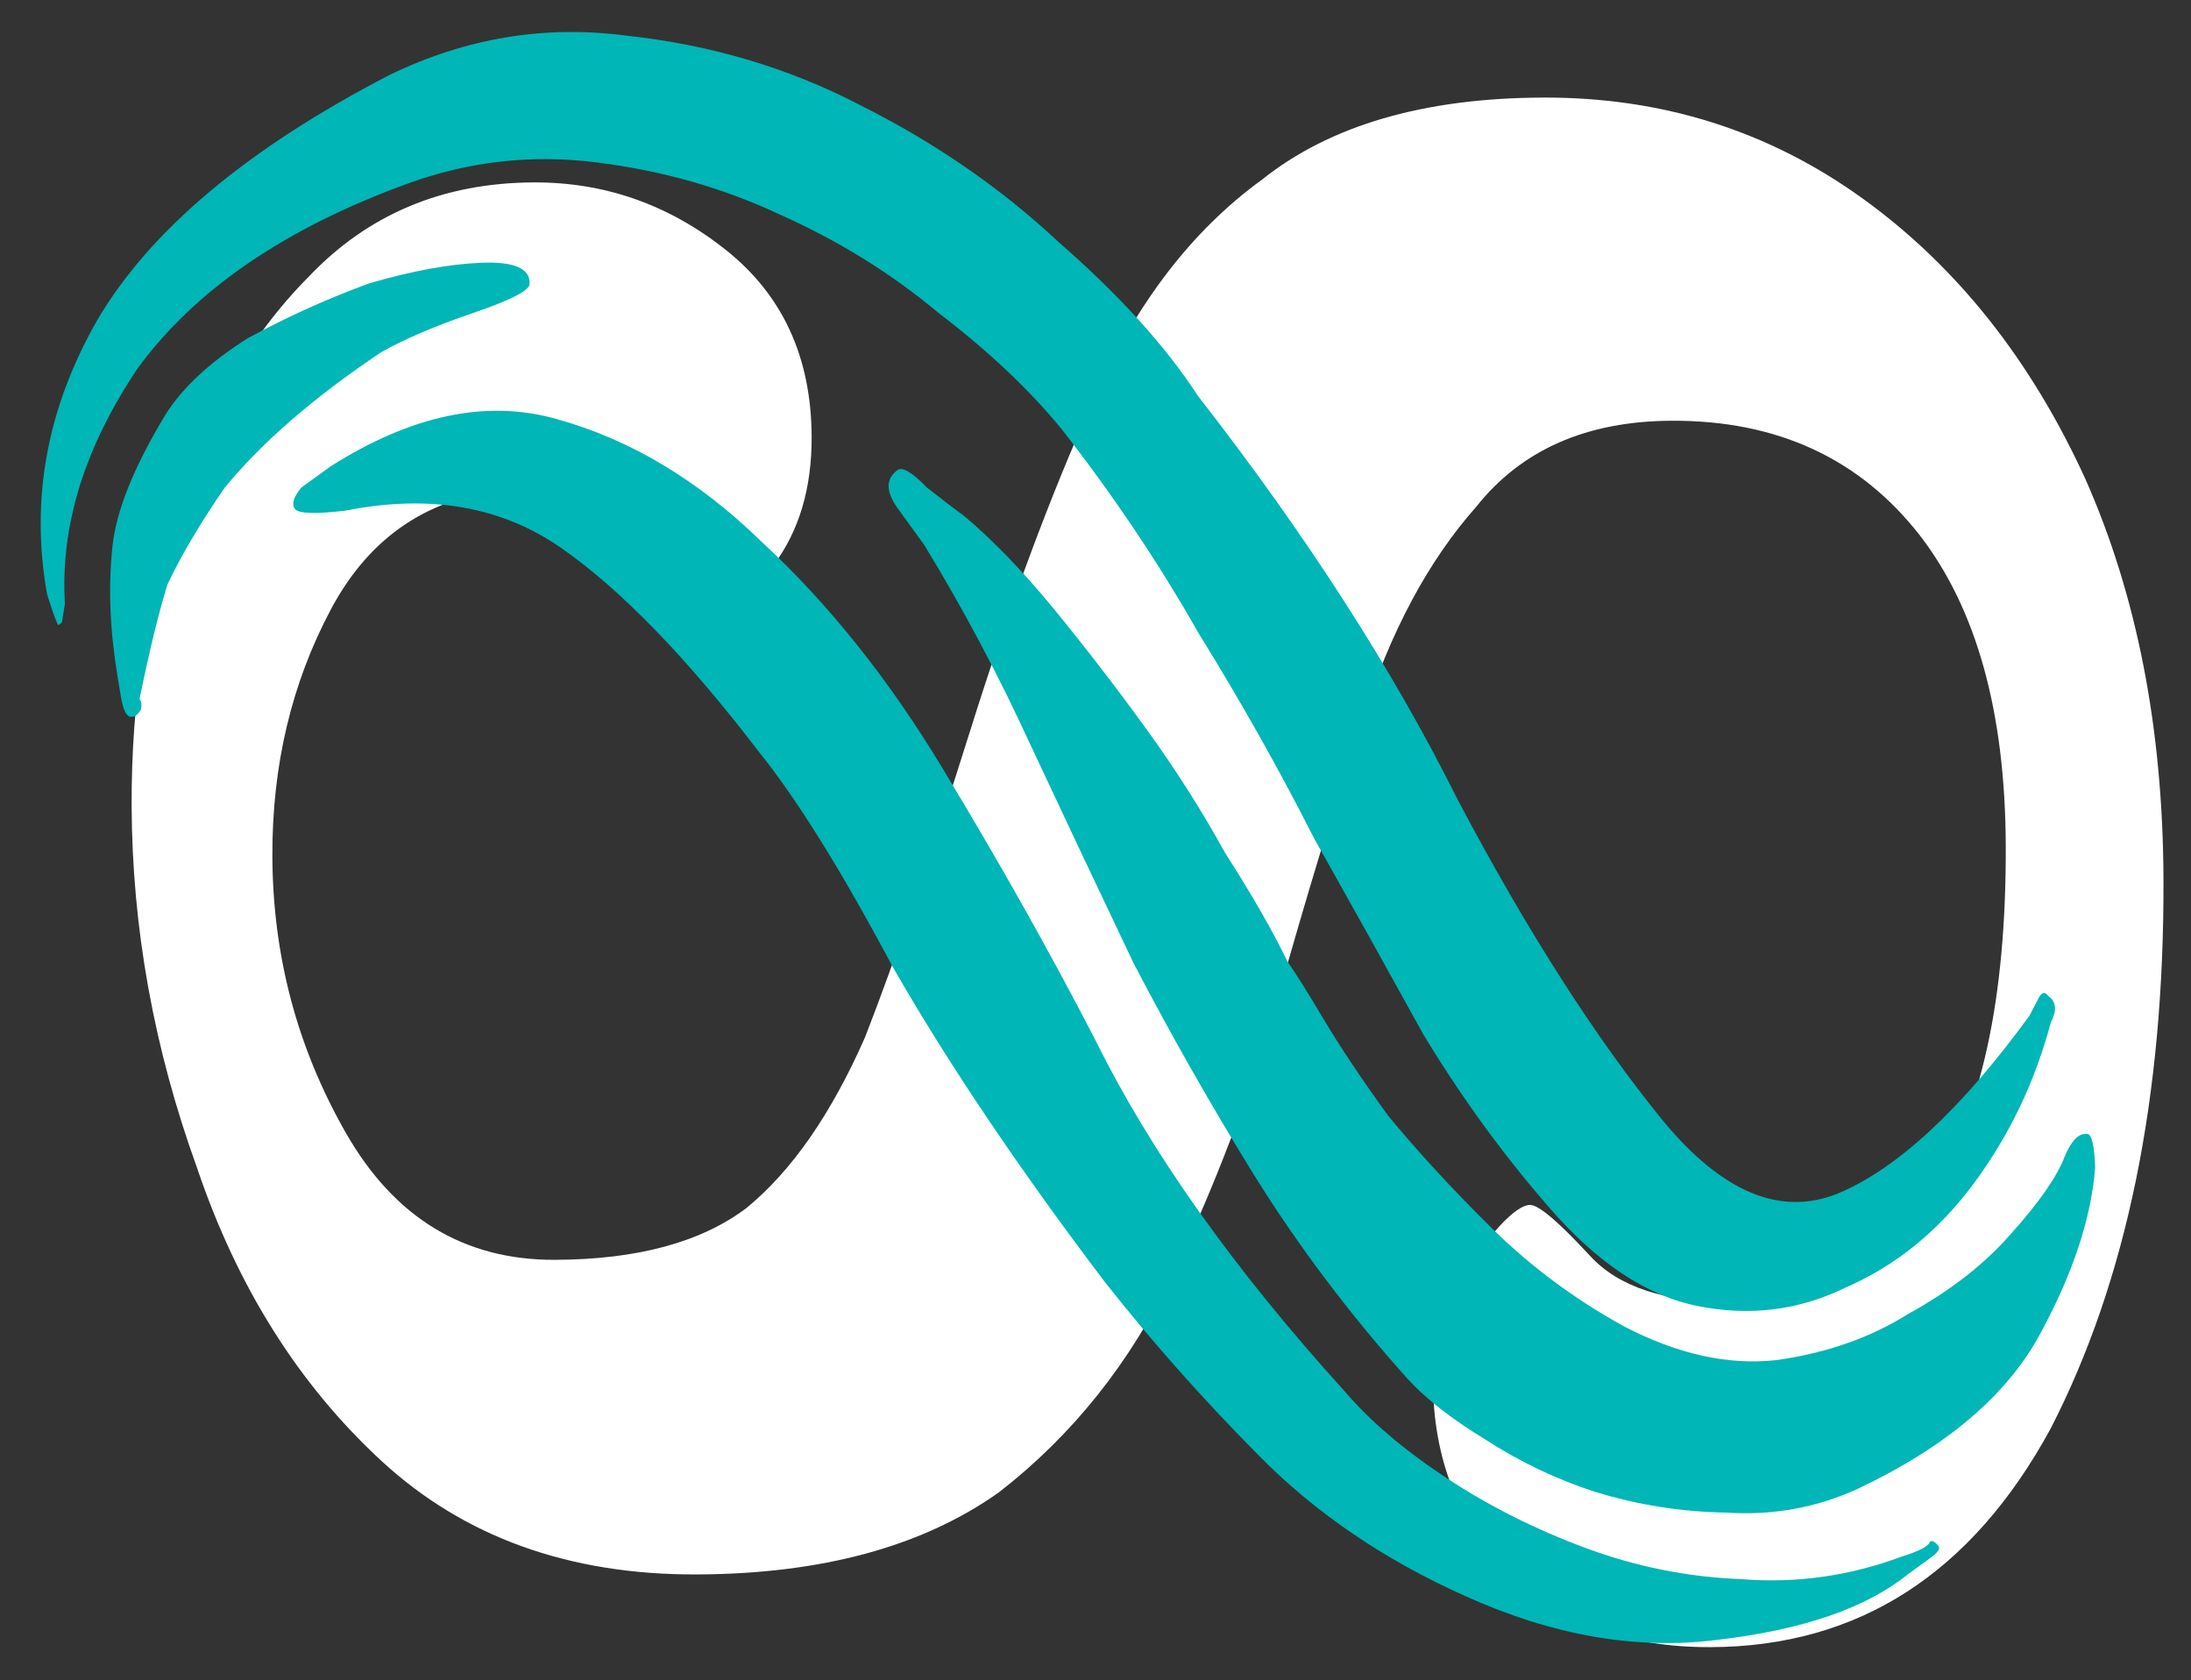 <svg xmlns="http://www.w3.org/2000/svg" version="1.1" xmlns:xlink="http://www.w3.org/1999/xlink" xmlns:svgjs="http://svgjs.com/svgjs" width="133" height="102"><rect width="100%" height="100%" fill="#333333" stroke="none"/><svg width="133" height="102" viewBox="0 0 133 102" fill="none" xmlns="http://www.w3.org/2000/svg">
<g clip-path="url(#clip0_1_19)">
<path d="M131.329 53.346C131.381 66.618 129.097 77.744 124.479 86.724C119.687 95.533 112.81 99.955 103.848 99.99C98.849 100.01 94.793 98.56 91.679 95.642C88.565 92.552 86.998 88.594 86.979 83.768C86.967 80.666 87.819 78.163 89.535 76.261C91.079 74.186 92.195 73.148 92.884 73.145C93.401 73.143 94.612 74.172 96.516 76.233C98.247 78.123 101.094 79.059 105.059 79.044C109.885 79.025 113.926 76.769 117.183 72.275C120.268 67.609 121.792 60.623 121.755 51.316C121.724 43.215 119.976 36.931 116.511 32.463C112.874 27.823 107.866 25.516 101.489 25.541C96.318 25.561 92.361 27.3 89.617 30.758C86.699 34.044 84.389 38.362 82.687 43.712C80.983 48.889 79.282 54.497 77.582 60.536C75.881 66.403 73.748 72.013 71.184 77.366C68.619 82.719 65.103 87.128 60.635 90.593C55.995 93.886 49.882 95.547 42.299 95.576C34.543 95.607 28.156 93.305 23.14 88.671C18.124 84.037 14.395 78.105 11.954 70.875C9.34 63.646 8.019 56.326 7.99 48.915C7.965 42.538 8.889 36.502 10.763 30.807C12.465 25.112 15.118 20.448 18.723 16.815C22.328 13.009 26.888 11.095 32.403 11.073C36.712 11.057 40.596 12.42 44.053 15.165C47.511 17.909 49.25 21.694 49.269 26.52C49.281 29.622 48.515 32.211 46.972 34.285C45.256 36.188 44.053 37.14 43.364 37.143C43.019 37.144 42.413 36.543 41.547 35.34C40.507 33.965 39.21 32.678 37.654 31.477C35.925 30.278 33.769 29.683 31.183 29.693C26.186 30.057 22.49 32.484 20.095 36.975C17.699 41.466 16.512 46.469 16.534 51.984C16.557 58.017 18.044 63.612 20.994 68.772C23.944 73.931 28.177 76.5 33.693 76.478C38.691 76.459 42.565 75.409 45.314 73.331C48.063 71.079 50.463 67.623 52.513 62.961C54.39 58.128 56.52 51.914 58.904 44.321C61.287 36.728 63.76 30.083 66.324 24.385C68.886 18.515 72.316 14.02 76.612 10.901C80.736 7.61 86.418 5.951 93.656 5.923C100.895 5.894 107.367 7.937 113.071 12.052C118.774 16.166 123.278 21.836 126.581 29.062C129.711 36.117 131.294 44.212 131.329 53.346Z" fill="white"></path>
<path d="M85.427 83.683C86.532 84.897 88.09 86.118 90.101 87.346C92.218 88.721 94.449 89.79 96.794 90.552C99.392 91.355 102.05 91.778 104.769 91.821C107.594 92.011 110.267 91.528 112.787 90.371C118.12 87.845 121.796 84.731 123.812 81.028C125.829 77.326 126.952 73.935 127.182 70.857C127.131 69.551 126.978 68.877 126.725 68.837C126.219 68.757 125.758 69.203 125.344 70.175C124.89 71.4 123.795 72.978 122.06 74.909C120.472 76.733 118.398 78.35 115.838 79.76C113.53 81.21 110.85 82.146 107.798 82.569C104.892 82.885 101.821 82.202 98.585 80.519C95.601 78.877 92.932 76.894 90.575 74.573C88.219 72.251 86.116 69.97 84.266 67.729C82.669 65.528 81.359 63.567 80.335 61.847C79.311 60.127 78.586 58.973 78.16 58.386C77.282 56.559 76.012 54.346 74.349 51.745C72.94 49.184 71.33 46.657 69.52 44.163C67.711 41.669 65.828 39.227 63.871 36.84C62.022 34.599 60.238 32.757 58.52 31.316C58.054 30.982 57.302 30.409 56.263 29.594C55.371 28.674 54.779 28.32 54.485 28.533C53.752 29.065 53.758 29.845 54.503 30.872C55.248 31.899 55.78 32.632 56.099 33.072C58.467 36.953 60.615 40.994 62.542 45.194C64.576 49.541 66.664 53.962 68.804 58.455C71.091 62.843 73.525 67.123 76.106 71.298C78.793 75.619 81.9 79.747 85.427 83.683ZM46.11 45.695C48.385 48.523 51.072 52.844 54.171 58.658C57.523 64.513 61.826 70.908 67.083 77.844C69.891 81.406 72.972 84.881 76.326 88.27C79.787 91.806 84.002 94.682 88.97 96.9C94.298 99.305 99.415 100.184 104.32 99.537C109.478 98.93 113.325 97.595 115.859 95.532C116.299 95.213 116.74 94.893 117.18 94.574C117.62 94.255 117.787 94.022 117.68 93.875C117.467 93.582 117.288 93.488 117.141 93.594C117.101 93.848 116.534 94.147 115.441 94.492C112.267 95.675 109.015 96.131 105.684 95.86C102.459 95.737 99.314 95.106 96.25 93.97C93.186 92.834 90.363 91.411 87.779 89.703C85.196 87.994 83.139 86.239 81.608 84.438C74.873 77.007 69.837 69.911 66.5 63.15C63.721 57.776 60.635 52.289 57.243 46.687C53.958 41.233 50.278 36.624 46.204 32.861C42.384 29.139 38.235 26.662 33.759 25.43C29.535 24.239 24.97 25.2 20.062 28.313C19.622 28.633 19.035 29.058 18.301 29.591C17.821 30.163 17.687 30.596 17.9 30.89C18.113 31.183 19.146 31.217 20.998 30.993C26.09 29.986 30.448 30.744 34.07 33.267C37.692 35.79 41.705 39.933 46.11 45.695ZM3.94 36.651C3.652 31.933 5.124 27.17 8.354 22.363C11.838 17.595 17.3 13.857 24.739 11.147C28.459 9.792 32.291 9.363 36.236 9.861C40.18 10.358 43.843 11.395 47.227 12.972C50.863 14.588 54.113 16.598 56.975 19C59.984 21.296 62.467 23.638 64.424 26.025C67.551 30.027 70.332 34.168 72.765 38.449C75.346 42.624 77.674 46.758 79.748 50.851C82.075 54.986 84.296 58.973 86.411 62.813C88.672 66.548 91.174 69.996 93.915 73.157C96.87 76.612 99.92 78.655 103.064 79.285C106.209 79.915 109.188 79.545 112.001 78.176C115.068 76.847 117.676 74.731 119.825 71.828C121.974 68.925 123.53 65.668 124.494 62.058C124.868 61.339 124.822 60.812 124.356 60.478C124.143 60.185 123.943 60.218 123.756 60.578C123.569 60.937 123.382 61.297 123.195 61.657C119.044 67.356 115.161 70.956 111.548 72.458C108.081 73.853 104.551 72.383 100.958 68.048C96.832 62.979 92.675 56.477 88.486 48.543C84.551 40.648 79.296 32.48 72.722 24.036C70.74 20.995 67.925 17.887 64.277 14.711C60.776 11.428 56.741 8.645 52.172 6.361C47.857 4.117 43.147 2.719 38.044 2.166C33.087 1.507 28.288 2.302 23.648 4.548C15.02 9.016 9.104 13.981 5.899 19.441C2.841 24.795 1.828 30.345 2.861 36.09C3.206 37.183 3.432 37.803 3.539 37.95L3.759 37.79C3.759 37.79 3.819 37.41 3.94 36.651ZM13.623 29.625C15.879 26.869 19.041 24.127 23.108 21.4C24.535 20.589 26.415 19.785 28.748 18.988C31.082 18.191 32.215 17.592 32.149 17.192C32.163 16.286 31.191 15.872 29.232 15.95C27.273 16.027 25 16.445 22.414 17.201C19.934 18.105 17.487 19.208 15.073 20.511C12.766 21.961 11.092 23.512 10.05 25.163C8.114 28.359 7.038 31.044 6.822 33.216C6.566 35.641 6.67 38.253 7.133 41.052L7.332 42.252C7.464 43.052 7.657 43.472 7.91 43.512C8.163 43.552 8.383 43.393 8.57 43.033C8.611 42.78 8.577 42.58 8.471 42.433C9.061 39.542 9.623 37.23 10.158 35.498C10.947 33.807 12.101 31.849 13.623 29.625Z" fill="#00B6B6"></path>
</g>
<defs>
<clipPath id="SvgjsClipPath1000">
<rect width="133" height="102" fill="white"></rect>
</clipPath>
</defs>
</svg><style>@media (prefers-color-scheme: light) { :root { filter: none; } }
</style></svg>